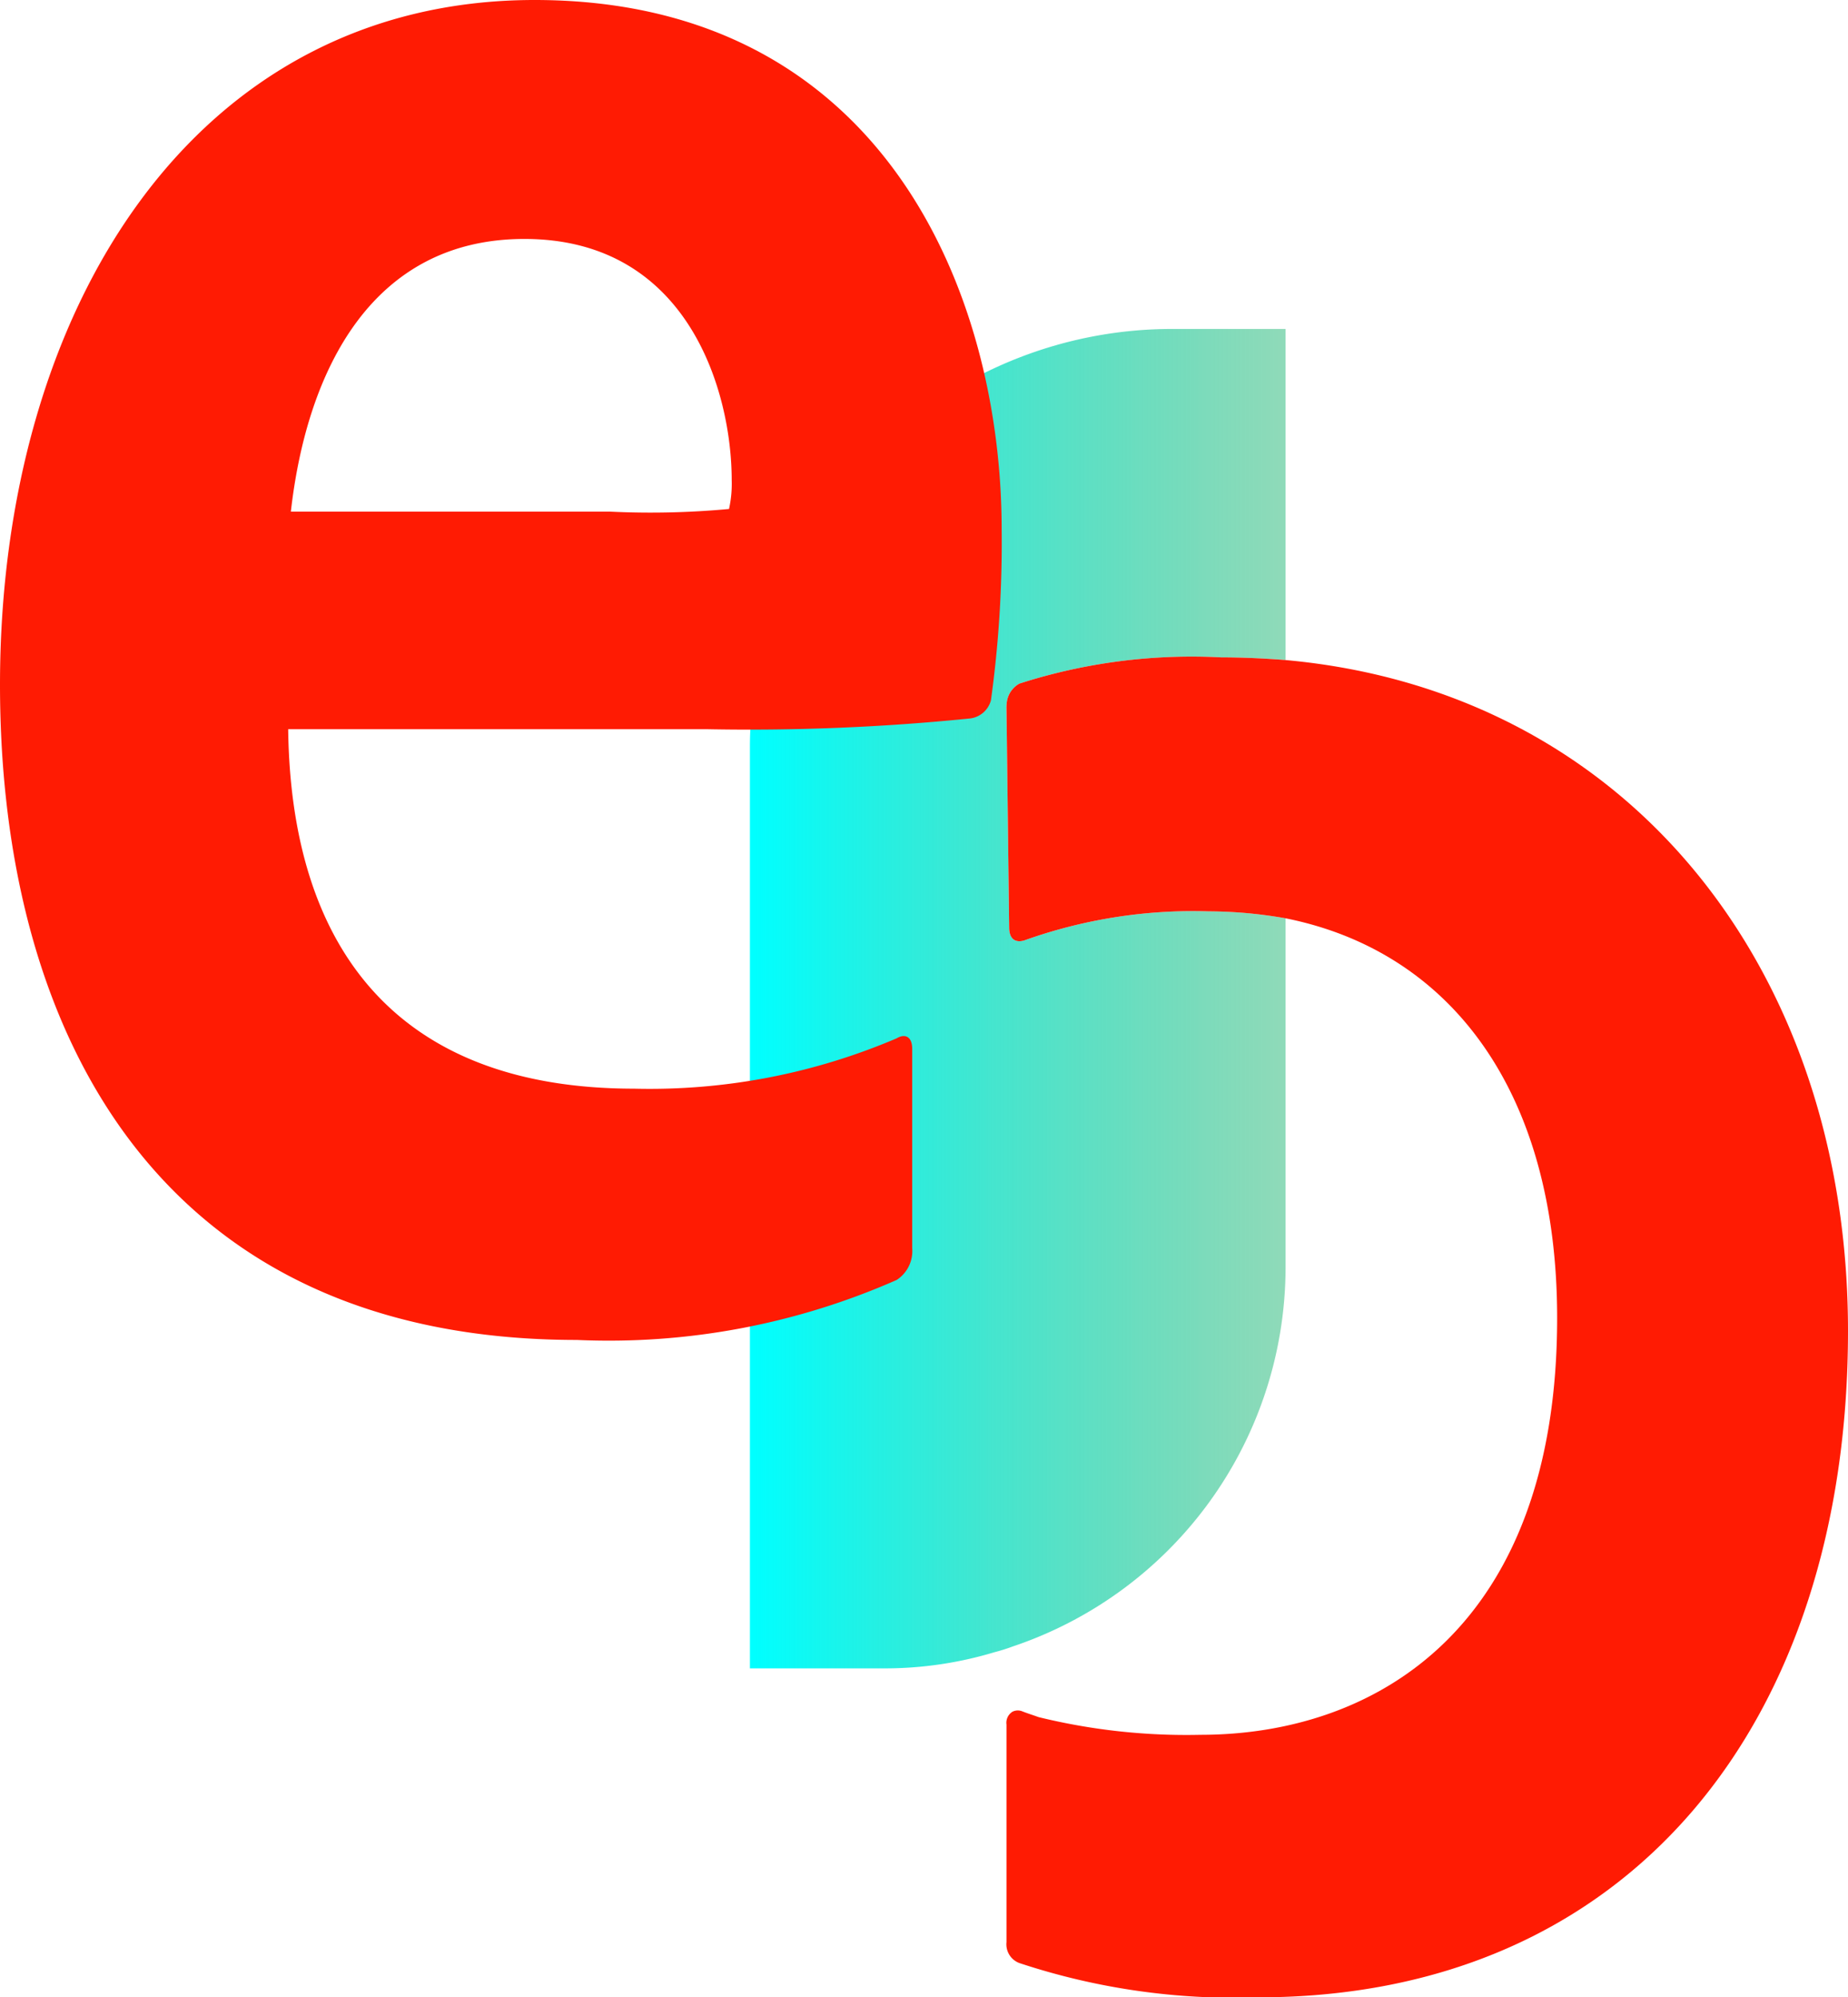 <svg xmlns="http://www.w3.org/2000/svg" xmlns:xlink="http://www.w3.org/1999/xlink" viewBox="0 0 34.5 37.28"><defs><style>.a{fill:url(#a);}.b{fill:#ff1b03;}</style><linearGradient id="a" x1="298.095" y1="414.5" x2="308.095" y2="414.5" gradientUnits="userSpaceOnUse"><stop offset="0" stop-color="aqua"/><stop offset="1" stop-color="#22b573" stop-opacity="0.5"/></linearGradient></defs><path class="a" d="M303.03,408.62a10.506,10.506,0,0,1,3.77-.49c.41,0,.81.02,1.2.05V402h-2.12a7.882,7.882,0,0,0-7.87,7.46c-.01.14-.01.28-.01.42V427h2.5a7.082,7.082,0,0,0,2.06-.3,3.579,3.579,0,0,0,.35-.11A7.471,7.471,0,0,0,308,419.5V413a8.38,8.38,0,0,0-1.44-.13,9.358,9.358,0,0,0-3.43.54c-.15.05-.29,0-.29-.24l-.05-4.07a.807.807,0,0,1,.01-.16A.469.469,0,0,1,303.03,408.62Z" transform="translate(-284 -395.86)"/><path class="b" d="M318.5,420.7c0,7.3-4.06,12.44-11.01,12.44a12.764,12.764,0,0,1-4.46-.64.373.373,0,0,1-.24-.39v-4.06a.244.244,0,0,1,.11-.24.221.221,0,0,1,.18-.01c.1.04.2.07.31.11a11.578,11.578,0,0,0,3.02.33c3.28,0,6.66-2,6.66-7.78,0-4.25-2.01-6.85-5.07-7.46a8.38,8.38,0,0,0-1.44-.13,9.358,9.358,0,0,0-3.43.54c-.15.05-.29,0-.29-.24l-.05-4.07a.807.807,0,0,1,.01-.16.469.469,0,0,1,.23-.32,10.506,10.506,0,0,1,3.77-.49c.41,0,.81.02,1.2.05C314.41,408.76,318.5,413.97,318.5,420.7Z" transform="translate(-284 -395.86)"/><path class="b" d="M293.98,395.86c-6.36,0-9.98,5.78-9.98,12.78,0,6.46,2.94,12.23,10.77,12.23a13.312,13.312,0,0,0,5.97-1.12.642.642,0,0,0,.29-.59v-3.72c0-.24-.14-.29-.29-.2a11.733,11.733,0,0,1-4.9.94c-4.5,0-6.41-2.7-6.46-6.71h7.79a40.966,40.966,0,0,0,4.94-.2.461.461,0,0,0,.39-.34,21.478,21.478,0,0,0,.2-3.18C302.7,401.34,300.49,395.86,293.98,395.86Zm3.63,9.5a15.808,15.808,0,0,1-2.21.05h-5.97c.3-2.65,1.52-5.09,4.36-5.09,3.08,0,3.87,2.88,3.87,4.5A2.167,2.167,0,0,1,297.61,405.36Z" transform="translate(-284 -395.86)"/></svg>